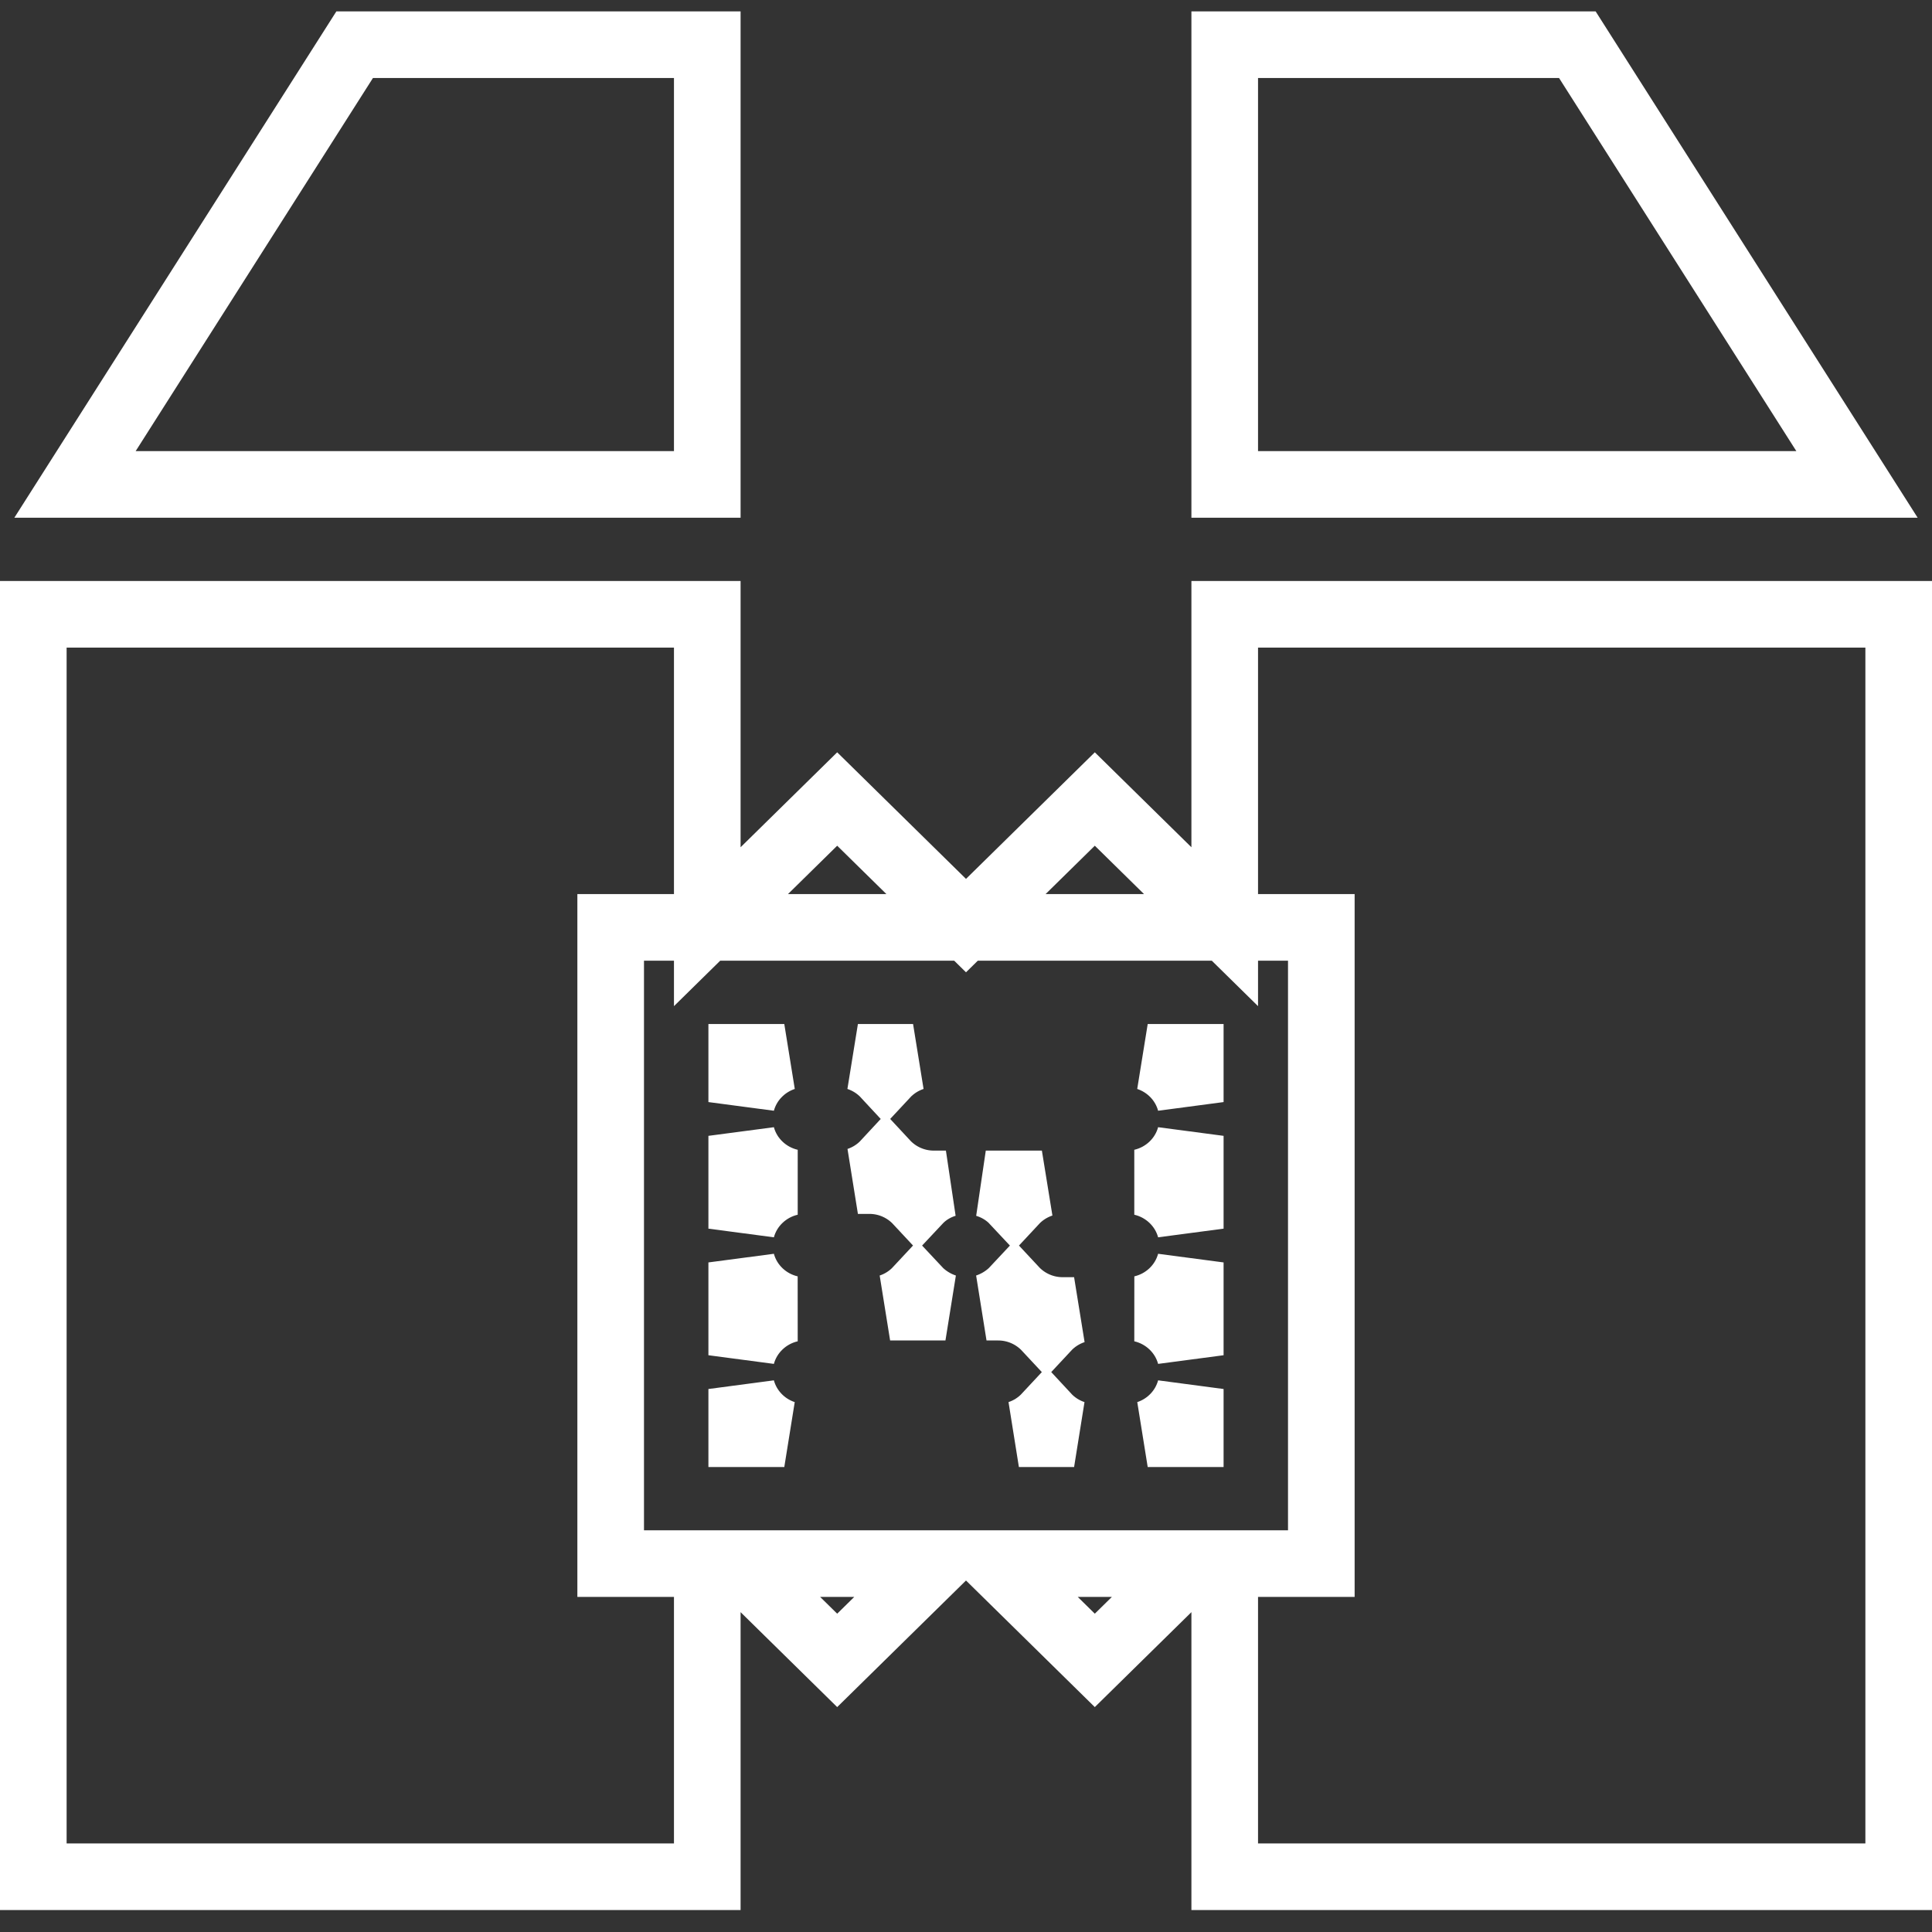 <svg width="58" height="58" viewBox="0 0 58 58" fill="none" xmlns="http://www.w3.org/2000/svg">
<rect x="0" y="0" width="58" height="58" fill="#333333" stroke="none"/>
<g clip-path="url(#clip0)">
<path d="M27.613 36.005L27.604 36.013L27.596 36.022C27.579 36.038 27.564 36.055 27.548 36.072C27.186 35.683 26.667 35.442 26.1 35.442H25.755C26.074 35.337 26.359 35.152 26.583 34.91C26.946 35.301 27.465 35.542 28.033 35.542H28.397C28.108 35.63 27.837 35.784 27.613 36.005ZM27.548 38.712C27.563 38.728 27.578 38.745 27.594 38.761L27.612 38.78L27.632 38.799C27.843 38.995 28.101 39.149 28.383 39.242H26.722C27.04 39.137 27.324 38.953 27.548 38.712ZM22.267 37.899C22.455 38.598 23.023 39.132 23.724 39.292C23.023 39.453 22.455 39.987 22.267 40.685V37.899ZM22.267 43.042V41.699C22.439 42.337 22.927 42.838 23.545 43.042H22.267ZM32.245 43.042H30.588C30.908 42.937 31.192 42.752 31.417 42.51C31.641 42.752 31.926 42.937 32.245 43.042ZM31.417 39.874C31.054 39.484 30.535 39.242 29.967 39.242H29.616C29.899 39.149 30.157 38.995 30.368 38.799L30.387 38.78L30.406 38.761C30.422 38.745 30.437 38.728 30.452 38.712C30.814 39.101 31.333 39.342 31.9 39.342H32.245C31.926 39.448 31.641 39.633 31.417 39.874ZM35.733 40.685C35.545 39.987 34.977 39.453 34.276 39.292C34.977 39.132 35.545 38.598 35.733 37.899V40.685ZM35.733 34.099V36.885C35.545 36.187 34.977 35.653 34.276 35.492C34.977 35.331 35.545 34.798 35.733 34.099ZM29.594 35.542H31.278C30.96 35.648 30.676 35.831 30.452 36.072C30.436 36.055 30.421 36.038 30.404 36.022L30.391 36.008L30.378 35.995C30.154 35.781 29.883 35.629 29.594 35.542ZM35.733 31.742V33.085C35.561 32.447 35.073 31.947 34.455 31.742H35.733ZM35.733 41.699V43.042H34.455C35.073 42.838 35.561 42.337 35.733 41.699ZM22.267 33.085V31.742H23.545C22.927 31.947 22.439 32.447 22.267 33.085ZM26.583 32.274C26.359 32.032 26.074 31.848 25.755 31.742H27.411C27.092 31.848 26.808 32.032 26.583 32.274ZM22.267 36.885V34.099C22.455 34.798 23.023 35.331 23.724 35.492C23.023 35.653 22.455 36.187 22.267 36.885Z" stroke="white" stroke-width="2"/>
<path d="M36.767 14.542V1.342H47.353L55.748 14.542H36.767Z" stroke="white" stroke-width="2"/>
<path d="M2.252 14.542L10.647 1.342H21.233V14.542H2.252Z" stroke="white" stroke-width="2"/>
<path d="M21.233 48.398V56.341H1V18.441H21.233V25.435V27.82L22.934 26.148L25.133 23.987L28.299 27.098L29 27.787L29.701 27.098L32.867 23.987L35.066 26.148L36.767 27.82V25.435V18.441H57V56.341H36.767V48.398V46.941H38.667H39.667V45.941V28.841V27.841H38.667H19.333H18.333V28.841V45.941V46.941H19.333H21.233V48.398ZM29.911 46.941H35.822L35.066 47.685L32.867 49.846L29.911 46.941ZM22.178 46.941H28.089L25.133 49.846L22.934 47.685L22.178 46.941Z" stroke="white" stroke-width="2"/>
</g>
<defs>
<clipPath id="clip0">
<rect width="58" height="57" fill="white" transform="translate(0 0.342)"/>
</clipPath>
</defs>
</svg>
